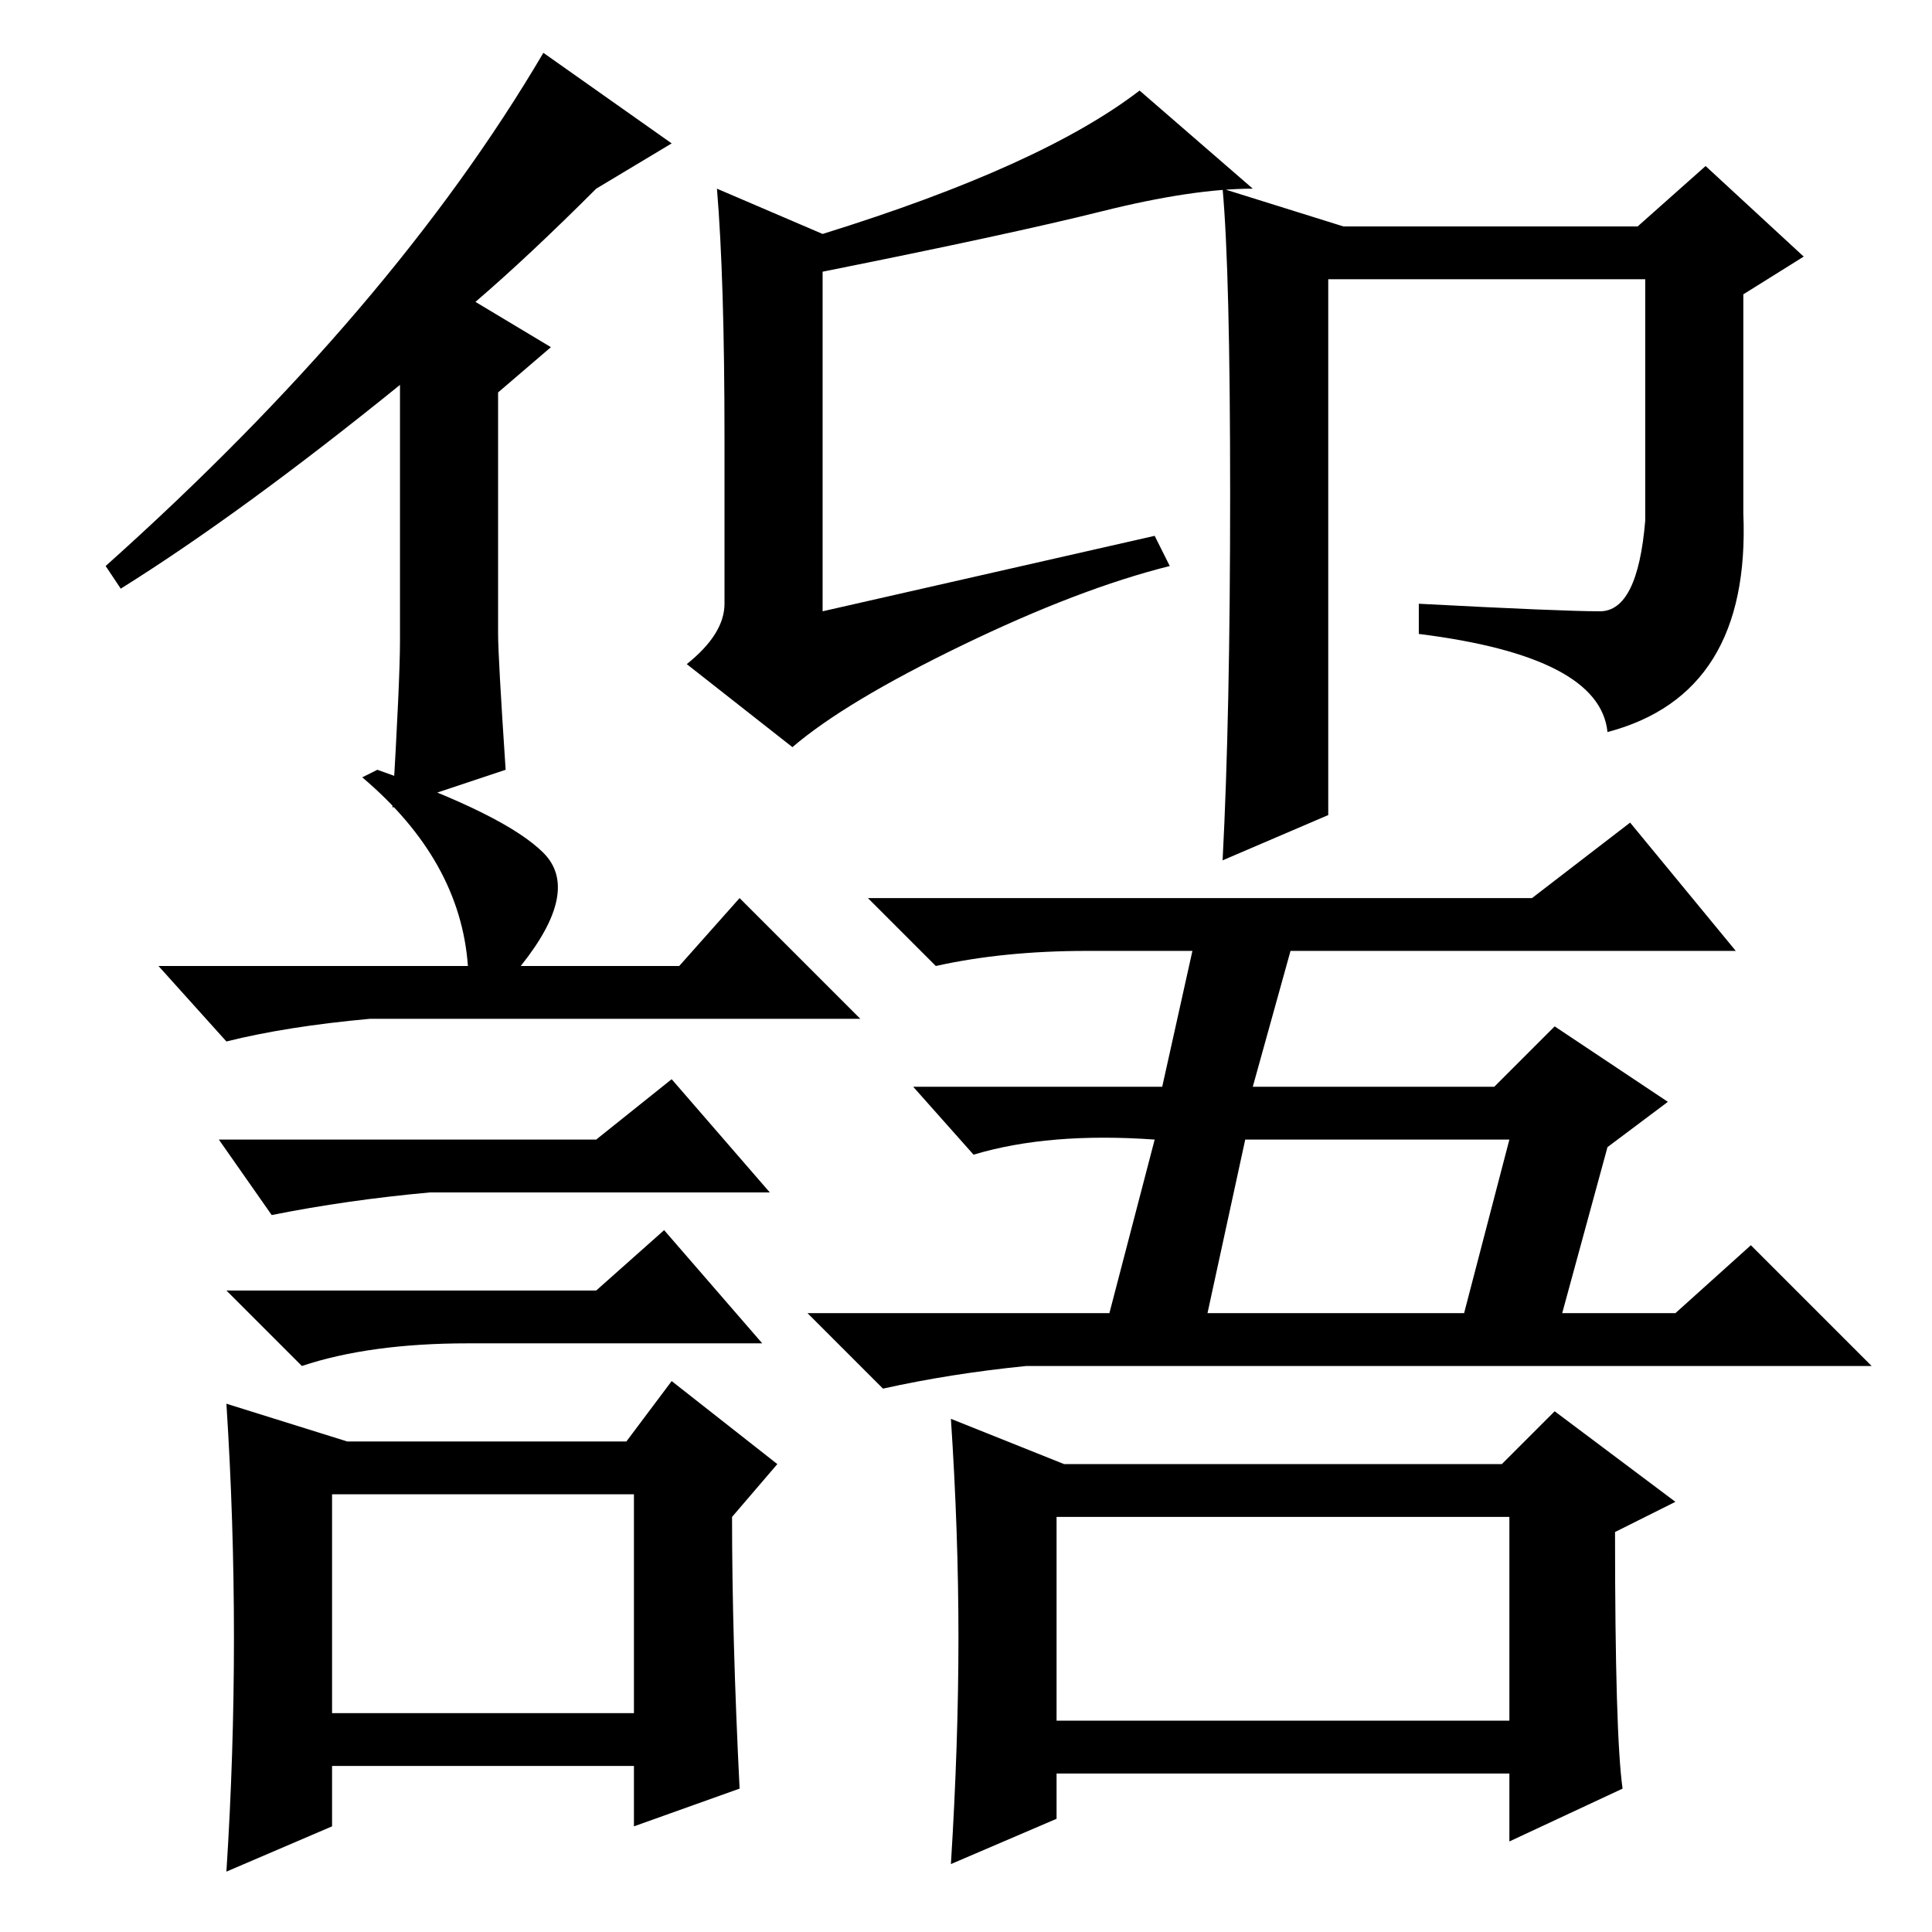 <?xml version="1.0" standalone="no"?>
<!DOCTYPE svg PUBLIC "-//W3C//DTD SVG 1.1//EN" "http://www.w3.org/Graphics/SVG/1.1/DTD/svg11.dtd" >
<svg xmlns="http://www.w3.org/2000/svg" xmlns:xlink="http://www.w3.org/1999/xlink" version="1.1" viewBox="0 -36 256 256">
  <g transform="matrix(1 0 0 -1 0 220)">
   <path fill="currentColor"
d="M53 171v34q-21 -17 -37 -27l-2 3q38 34 58 68l17 -12l-10 -6q-9 -9 -16 -15l10 -6l-7 -6v-32q0 -3 1 -18l-15 -5q1 17 1 22zM48 153l2 1q17 -6 22 -11t-3 -15h21l8 9l16 -16h-65q-11 -1 -19 -3l-9 10h41q-1 14 -14 25zM57 98q-11 -1 -21 -3l-7 10h50l10 8l13 -15h-45z
M79 85l9 8l13 -15h-39q-13 0 -22 -3l-10 10h49zM46 65h37l6 8l14 -11l-6 -7q0 -16 1 -36l-14 -5v8h-40v-8l-14 -6q2 31 0 62zM44 29h40v29h-40v-29zM96 198q0 21 -1 33l14 -6q29 9 42 19l15 -13q-8 0 -20 -3t-37 -8v-45l44 10l2 -4q-12 -3 -27.5 -10.5t-22.5 -13.5l-14 11
q5 4 5 8v22zM212 175q5 0 6 12v32h-42v-71l-14 -6q1 19 1 48.5t-1 40.5l16 -5h39l9 8l13 -12l-8 -5v-29q1 -24 -18 -29q-1 10 -25 13v4q19 -1 24 -1zM153 105q-14 1 -24 -2l-8 9h33l4 18h-14q-11 0 -20 -2l-9 9h88l13 10l14 -17h-59l-5 -18h32l8 8l15 -10l-8 -6l-6 -22h15
l10 9l16 -16h-112q-10 -1 -19 -3l-10 10h40zM160 82h34l6 23h-35zM140 28h60v27h-60v-27zM215 19l-15 -7v9h-60v-6l-14 -6q1 16 1 30t-1 29l15 -6h58l7 7l16 -12l-8 -4q0 -27 1 -34z" />
  </g>

</svg>
